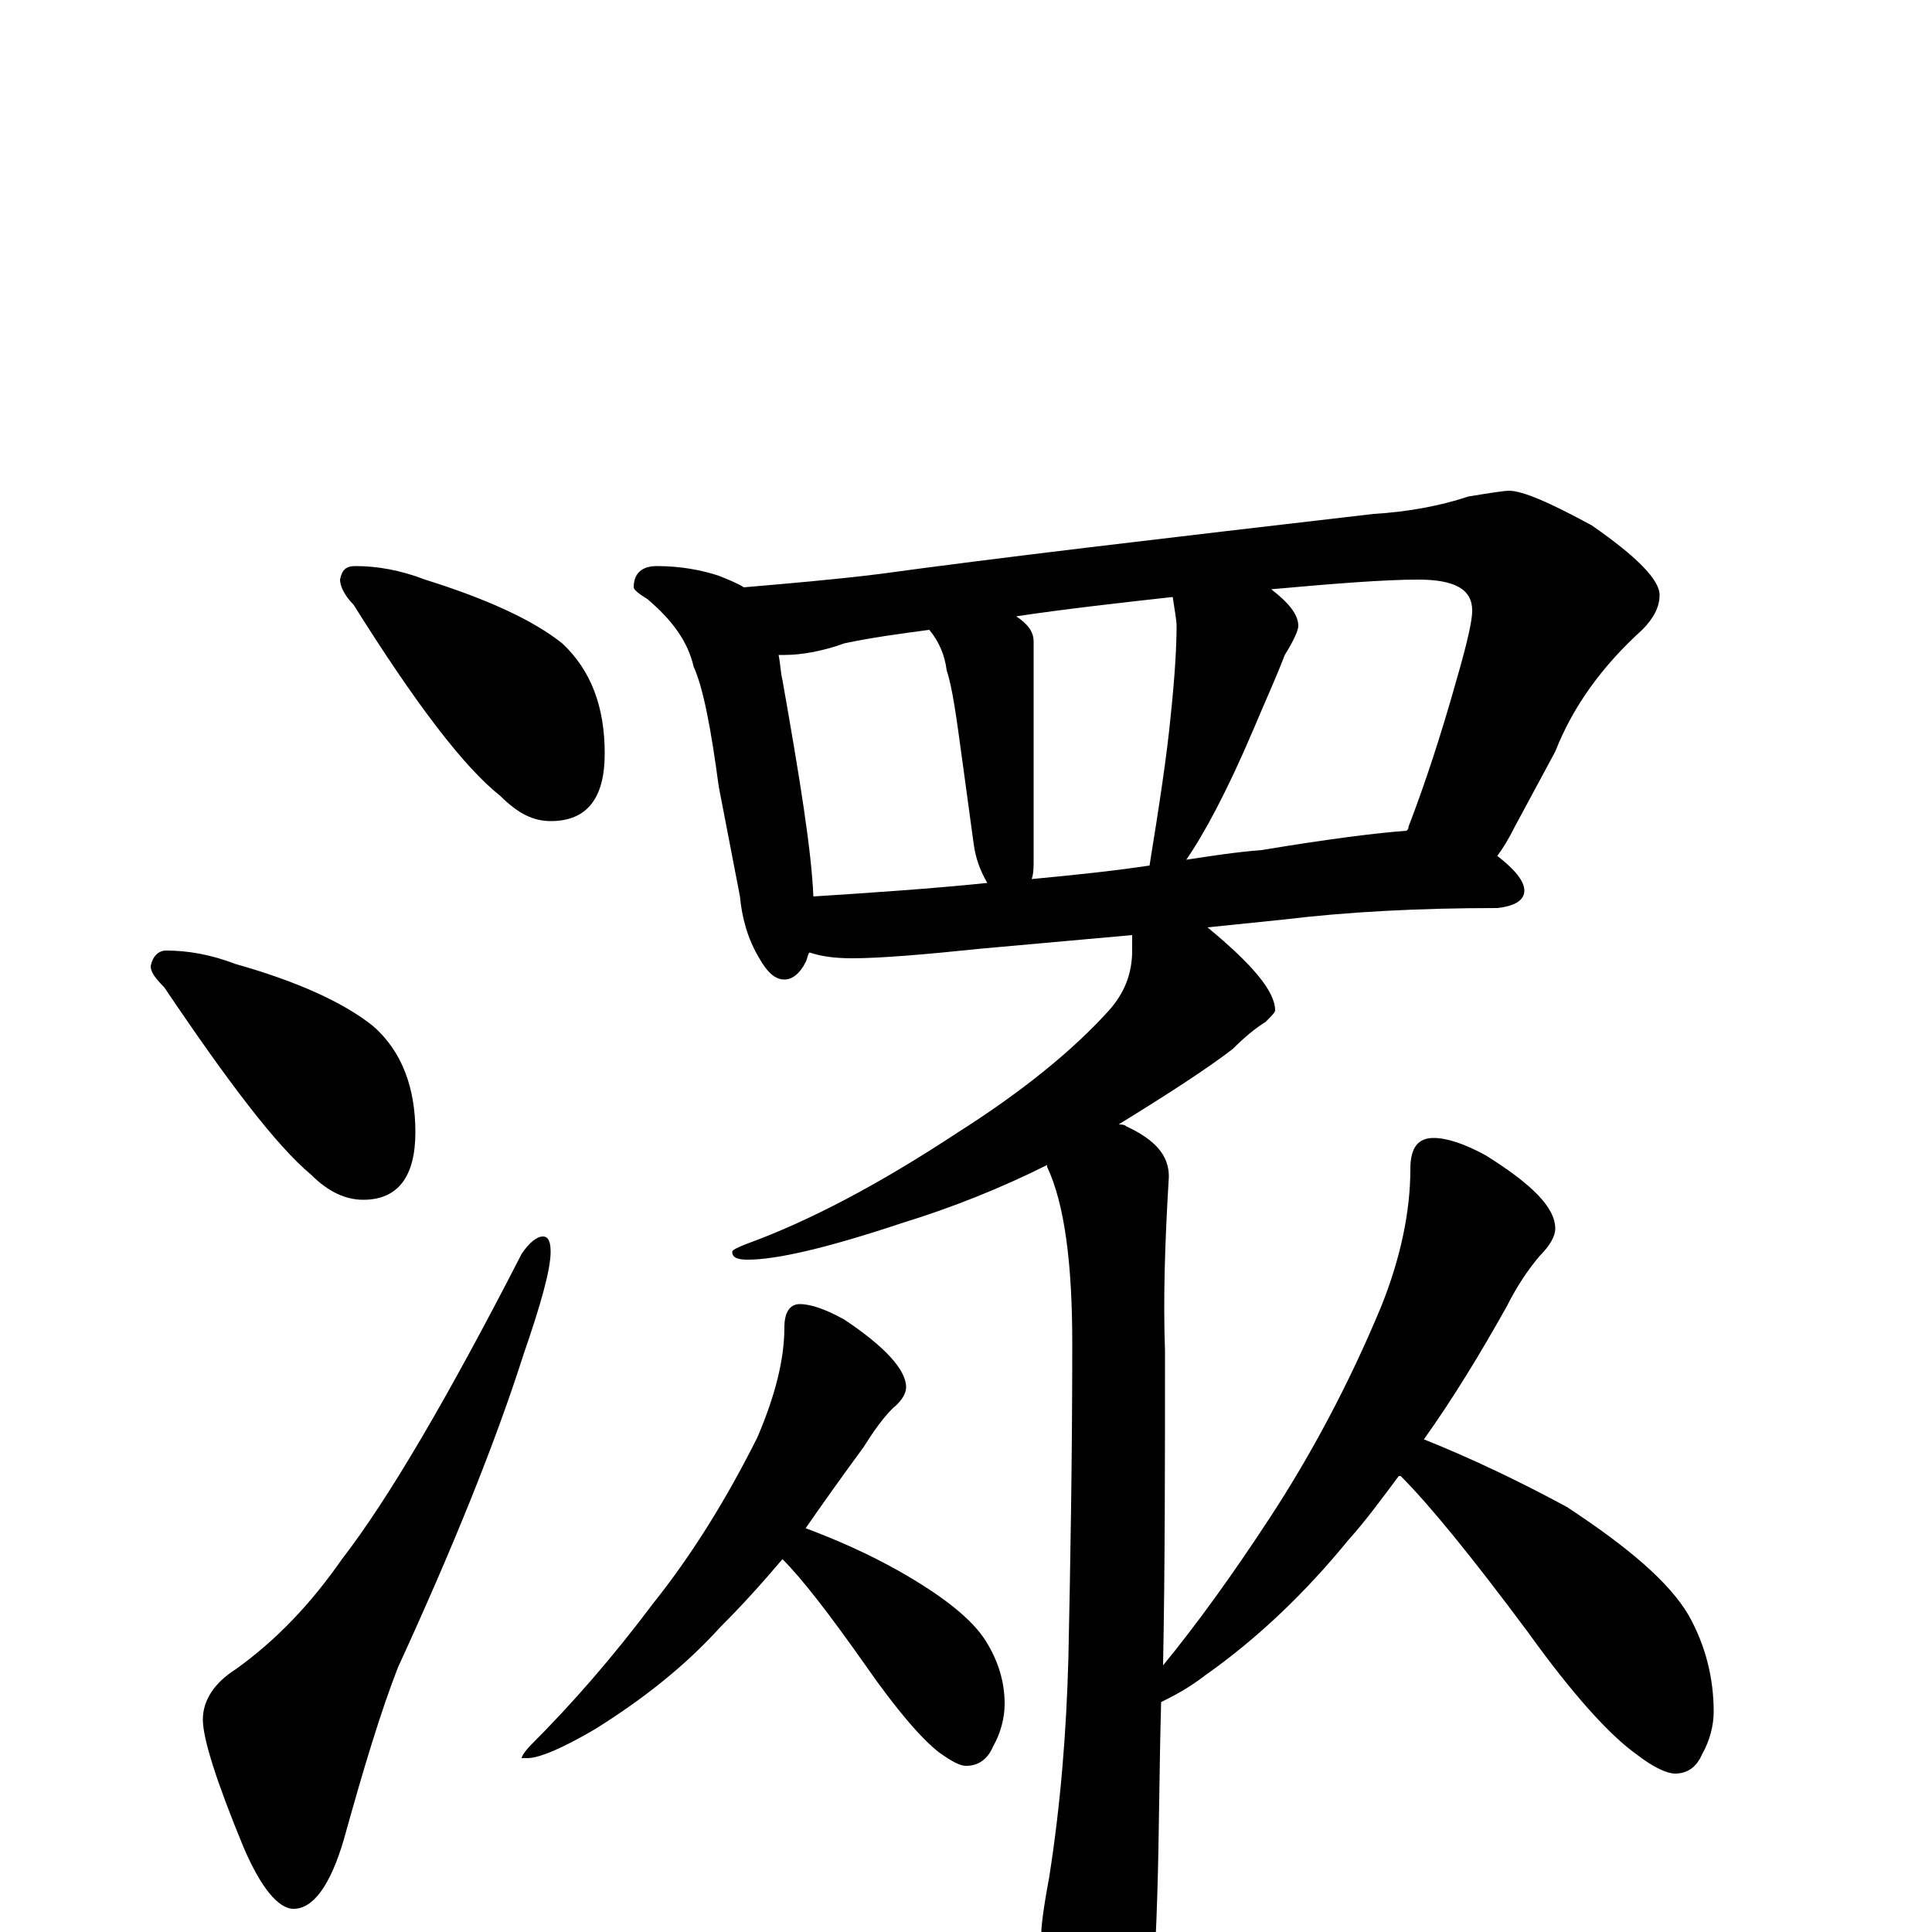 <?xml version="1.0" encoding="utf-8" ?>
<!DOCTYPE svg PUBLIC "-//W3C//DTD SVG 1.1//EN" "http://www.w3.org/Graphics/SVG/1.1/DTD/svg11.dtd">
<svg version="1.1" id="Layer_1" xmlns="http://www.w3.org/2000/svg" xmlns:xlink="http://www.w3.org/1999/xlink" x="0px" y="145px" width="1000px" height="1000px" viewBox="0 0 1000 1000" enable-background="new 0 0 1000 1000" xml:space="preserve">
<g id="Layer_1">
<path id="glyph" transform="matrix(1 0 0 -1 0 1000)" d="M184,707C195,707 207,705 220,700C252,690 276,679 291,667C306,653 313,634 313,610C313,587 304,575 285,575C276,575 268,579 259,588C240,603 215,636 183,687C178,692 176,697 176,700C177,705 179,707 184,707M86,508C97,508 109,506 122,501C154,492 178,481 193,469C208,456 215,437 215,414C215,391 206,379 188,379C179,379 170,383 161,392C143,407 118,440 85,489C80,494 78,497 78,500C79,505 82,508 86,508M281,360C284,360 285,357 285,352C285,343 280,325 271,299C256,252 234,198 206,137C197,114 188,84 178,48C171,24 162,12 152,12C144,12 135,23 126,44C112,78 105,100 105,110C105,120 111,129 122,136C143,151 161,170 177,193C201,224 232,277 270,351C274,357 278,360 281,360M340,707C352,707 363,705 372,702C377,700 382,698 385,696C408,698 432,700 456,703C514,711 599,721 711,734C728,735 745,738 760,743C772,745 779,746 781,746C788,746 802,740 824,728C847,712 859,700 859,692C859,686 856,680 850,674C829,655 814,634 805,611l-21,-39C781,566 778,561 775,557C784,550 789,544 789,539C789,534 784,531 775,530C734,530 697,528 664,524l-39,-4C648,501 660,487 660,477C660,476 658,474 655,471C650,468 644,463 638,457C625,447 605,434 579,418C580,418 582,418 583,417C598,410 605,402 605,391C603,358 602,328 603,301C603,243 603,189 602,138C620,160 638,185 657,214C678,246 698,283 715,324C725,349 730,373 730,395C730,406 734,411 742,411C749,411 758,408 769,402C793,387 805,375 805,364C805,360 802,355 797,350C791,343 785,334 780,324C766,299 752,276 737,255C762,245 787,233 811,220C843,199 864,181 874,164C883,148 887,131 887,114C887,107 885,99 881,92C878,85 873,82 867,82C863,82 856,85 847,92C833,102 814,123 791,155C762,194 740,221 725,236l-1,0C715,224 707,213 698,203C676,176 651,152 624,133C615,126 607,122 601,119C600,84 600,50 599,19C598,-15 596,-39 594,-54C587,-70 580,-78 574,-78C568,-78 561,-70 553,-53C544,-30 539,-12 539,0C539,3 540,12 543,28C549,66 552,104 553,142C554,190 555,244 555,305C555,346 551,377 542,396l0,1C518,385 493,375 467,367C428,354 402,348 387,348C382,348 379,349 379,352C379,353 381,354 386,356C419,368 455,387 496,414C529,435 555,456 574,477C582,486 586,496 586,508C586,511 586,514 586,516l-78,-7C479,506 456,504 441,504C432,504 425,505 419,507C418,506 418,504 417,502C414,496 410,493 406,493C401,493 397,497 393,504C387,514 384,525 383,536l-11,57C368,623 364,644 359,655C356,668 348,679 335,690C330,693 328,695 328,696C328,703 332,707 340,707M421,536C452,538 482,540 511,543C507,550 505,556 504,563l-6,44C495,629 493,644 490,653C489,661 486,668 481,674C466,672 451,670 437,667C426,663 415,661 406,661C405,661 404,661 403,661C404,656 404,652 405,648C414,597 420,560 421,536M534,545C555,547 575,549 595,552C600,583 604,609 606,630C608,649 609,665 609,676C609,679 608,684 607,691C580,688 553,685 526,681C532,677 535,673 535,668l0,-113C535,551 535,548 534,545M614,555C627,557 640,559 653,560C689,566 714,569 728,570C729,571 729,571 729,572C734,585 742,607 751,638C758,662 762,677 762,684C762,695 753,700 734,700C717,700 691,698 658,695C667,688 672,682 672,676C672,674 670,669 665,661C660,648 654,635 649,623C635,590 623,568 614,555M414,325C420,325 428,322 437,317C458,303 469,291 469,282C469,279 467,275 462,271C457,266 452,259 447,251C436,236 426,222 417,209C433,203 449,196 465,187C488,174 503,162 510,151C517,140 520,129 520,118C520,111 518,103 514,96C511,89 506,86 500,86C497,86 493,88 486,93C477,100 464,115 448,138C429,165 415,183 405,193C394,180 384,169 373,158C354,137 332,120 308,105C291,95 279,90 273,90l-3,0C270,91 272,94 275,97C296,118 317,142 338,170C358,195 376,224 392,256C401,277 406,296 406,313C406,321 409,325 414,325z"/>
</g>
</svg>
